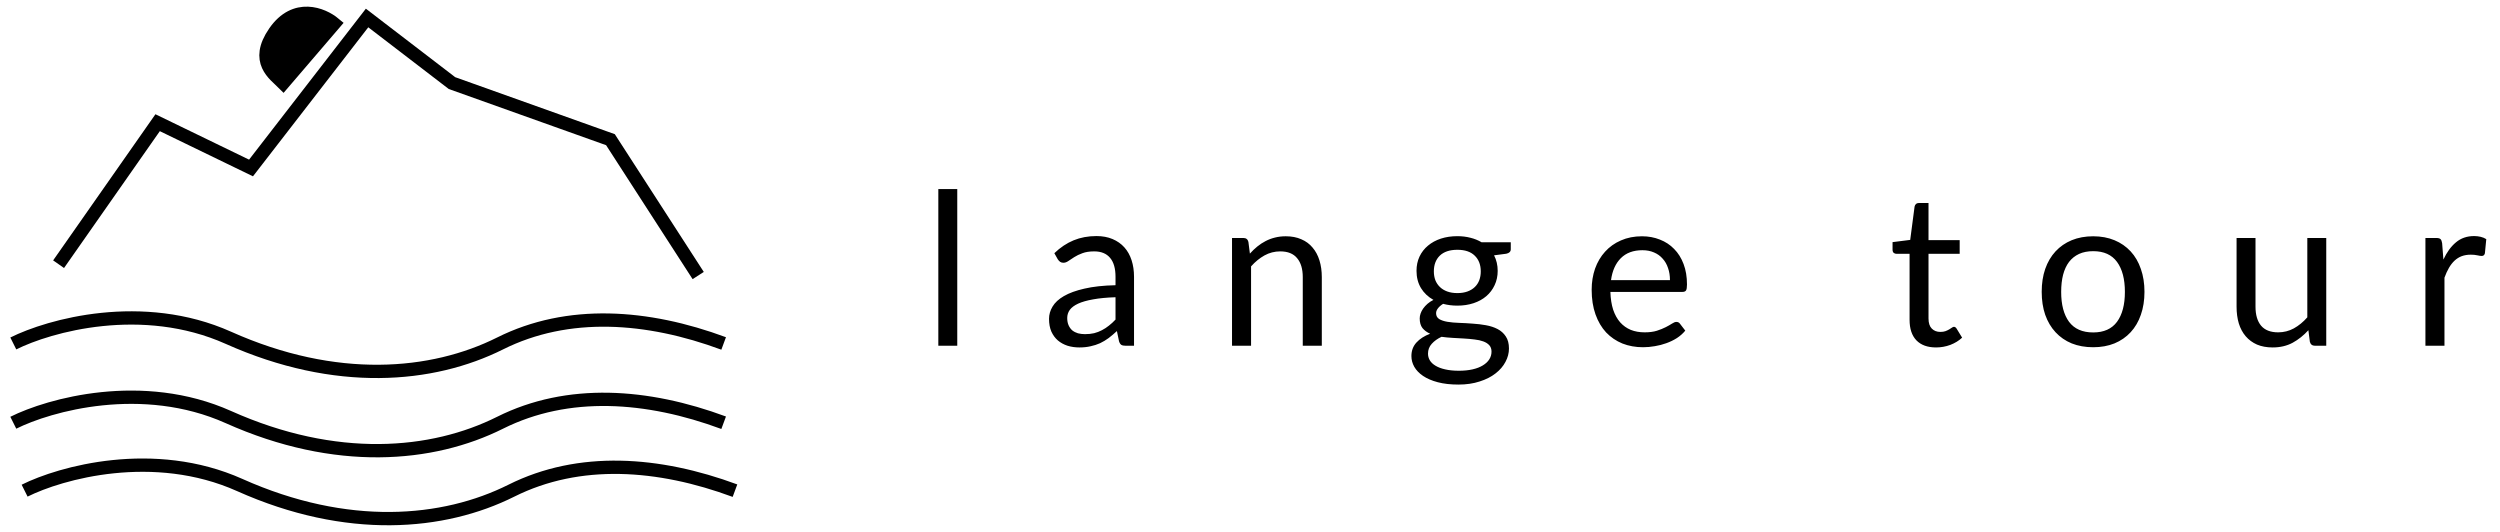 <svg width="188" height="40" viewBox="0 0 188 40" fill="none" xmlns="http://www.w3.org/2000/svg">
<path d="M71.986 14.216V26H70.562V14.216H71.986ZM83.887 22.352C83.231 22.373 82.671 22.427 82.207 22.512C81.748 22.592 81.372 22.699 81.079 22.832C80.791 22.965 80.58 23.123 80.447 23.304C80.319 23.485 80.255 23.688 80.255 23.912C80.255 24.125 80.29 24.309 80.359 24.464C80.428 24.619 80.522 24.747 80.639 24.848C80.762 24.944 80.903 25.016 81.063 25.064C81.228 25.107 81.404 25.128 81.591 25.128C81.842 25.128 82.071 25.104 82.279 25.056C82.487 25.003 82.682 24.928 82.863 24.832C83.05 24.736 83.226 24.621 83.391 24.488C83.562 24.355 83.727 24.203 83.887 24.032V22.352ZM79.287 19.04C79.735 18.608 80.218 18.285 80.735 18.072C81.252 17.859 81.826 17.752 82.455 17.752C82.908 17.752 83.311 17.827 83.663 17.976C84.015 18.125 84.311 18.333 84.551 18.6C84.791 18.867 84.972 19.189 85.095 19.568C85.218 19.947 85.279 20.363 85.279 20.816V26H84.647C84.508 26 84.402 25.979 84.327 25.936C84.252 25.888 84.194 25.797 84.151 25.664L83.991 24.896C83.778 25.093 83.57 25.269 83.367 25.424C83.164 25.573 82.951 25.701 82.727 25.808C82.503 25.909 82.263 25.987 82.007 26.04C81.756 26.099 81.476 26.128 81.167 26.128C80.852 26.128 80.556 26.085 80.279 26C80.002 25.909 79.759 25.776 79.551 25.6C79.348 25.424 79.186 25.203 79.063 24.936C78.946 24.664 78.887 24.344 78.887 23.976C78.887 23.656 78.975 23.349 79.151 23.056C79.327 22.757 79.612 22.493 80.007 22.264C80.402 22.035 80.916 21.848 81.551 21.704C82.186 21.555 82.964 21.469 83.887 21.448V20.816C83.887 20.187 83.751 19.712 83.479 19.392C83.207 19.067 82.81 18.904 82.287 18.904C81.935 18.904 81.639 18.949 81.399 19.04C81.164 19.125 80.959 19.224 80.783 19.336C80.612 19.443 80.463 19.541 80.335 19.632C80.212 19.717 80.09 19.76 79.967 19.76C79.871 19.76 79.788 19.736 79.719 19.688C79.65 19.635 79.591 19.571 79.543 19.496L79.287 19.04ZM93.992 19.072C94.168 18.875 94.355 18.696 94.552 18.536C94.749 18.376 94.957 18.24 95.176 18.128C95.4 18.011 95.635 17.923 95.88 17.864C96.131 17.8 96.4 17.768 96.688 17.768C97.131 17.768 97.52 17.843 97.856 17.992C98.198 18.136 98.48 18.344 98.704 18.616C98.933 18.883 99.107 19.205 99.224 19.584C99.341 19.963 99.4 20.381 99.4 20.84V26H97.968V20.84C97.968 20.227 97.827 19.752 97.544 19.416C97.267 19.075 96.843 18.904 96.272 18.904C95.851 18.904 95.456 19.005 95.088 19.208C94.725 19.411 94.389 19.685 94.08 20.032V26H92.648V17.896H93.504C93.707 17.896 93.832 17.995 93.88 18.192L93.992 19.072ZM109.594 22.04C109.882 22.04 110.135 22 110.354 21.92C110.573 21.84 110.757 21.728 110.906 21.584C111.055 21.44 111.167 21.269 111.242 21.072C111.317 20.869 111.354 20.648 111.354 20.408C111.354 19.912 111.202 19.517 110.898 19.224C110.599 18.931 110.165 18.784 109.594 18.784C109.018 18.784 108.578 18.931 108.274 19.224C107.975 19.517 107.826 19.912 107.826 20.408C107.826 20.648 107.863 20.869 107.938 21.072C108.018 21.269 108.133 21.44 108.282 21.584C108.431 21.728 108.615 21.84 108.834 21.92C109.053 22 109.306 22.04 109.594 22.04ZM112.162 26.44C112.162 26.243 112.106 26.083 111.994 25.96C111.882 25.837 111.73 25.741 111.538 25.672C111.351 25.603 111.133 25.555 110.882 25.528C110.631 25.496 110.365 25.472 110.082 25.456C109.805 25.44 109.522 25.424 109.234 25.408C108.946 25.392 108.669 25.365 108.402 25.328C108.103 25.467 107.858 25.643 107.666 25.856C107.479 26.064 107.386 26.309 107.386 26.592C107.386 26.773 107.431 26.941 107.522 27.096C107.618 27.256 107.762 27.392 107.954 27.504C108.146 27.621 108.386 27.712 108.674 27.776C108.967 27.845 109.311 27.88 109.706 27.88C110.09 27.88 110.434 27.845 110.738 27.776C111.042 27.707 111.298 27.608 111.506 27.48C111.719 27.352 111.882 27.2 111.994 27.024C112.106 26.848 112.162 26.653 112.162 26.44ZM113.61 18.216V18.744C113.61 18.92 113.498 19.032 113.274 19.08L112.354 19.2C112.535 19.552 112.626 19.941 112.626 20.368C112.626 20.763 112.549 21.123 112.394 21.448C112.245 21.768 112.037 22.043 111.77 22.272C111.503 22.501 111.183 22.677 110.81 22.8C110.437 22.923 110.031 22.984 109.594 22.984C109.215 22.984 108.858 22.939 108.522 22.848C108.351 22.955 108.221 23.069 108.13 23.192C108.039 23.309 107.994 23.429 107.994 23.552C107.994 23.744 108.071 23.891 108.226 23.992C108.386 24.088 108.594 24.157 108.85 24.2C109.106 24.243 109.397 24.269 109.722 24.28C110.053 24.291 110.389 24.309 110.73 24.336C111.077 24.357 111.413 24.397 111.738 24.456C112.069 24.515 112.362 24.611 112.618 24.744C112.874 24.877 113.079 25.061 113.234 25.296C113.394 25.531 113.474 25.835 113.474 26.208C113.474 26.555 113.386 26.891 113.21 27.216C113.039 27.541 112.791 27.829 112.466 28.08C112.141 28.336 111.741 28.539 111.266 28.688C110.797 28.843 110.266 28.92 109.674 28.92C109.082 28.92 108.565 28.861 108.122 28.744C107.679 28.627 107.311 28.469 107.018 28.272C106.725 28.075 106.503 27.845 106.354 27.584C106.21 27.328 106.138 27.059 106.138 26.776C106.138 26.376 106.263 26.037 106.514 25.76C106.765 25.483 107.109 25.261 107.546 25.096C107.306 24.989 107.114 24.848 106.97 24.672C106.831 24.491 106.762 24.248 106.762 23.944C106.762 23.827 106.783 23.707 106.826 23.584C106.869 23.456 106.933 23.331 107.018 23.208C107.109 23.08 107.218 22.96 107.346 22.848C107.474 22.736 107.623 22.637 107.794 22.552C107.394 22.328 107.082 22.032 106.858 21.664C106.634 21.291 106.522 20.859 106.522 20.368C106.522 19.973 106.597 19.616 106.746 19.296C106.901 18.971 107.114 18.696 107.386 18.472C107.658 18.243 107.981 18.067 108.354 17.944C108.733 17.821 109.146 17.76 109.594 17.76C109.946 17.76 110.274 17.8 110.578 17.88C110.882 17.955 111.159 18.067 111.41 18.216H113.61ZM125.581 21.064C125.581 20.733 125.533 20.432 125.437 20.16C125.347 19.883 125.211 19.645 125.029 19.448C124.853 19.245 124.637 19.091 124.381 18.984C124.125 18.872 123.835 18.816 123.509 18.816C122.827 18.816 122.285 19.016 121.885 19.416C121.491 19.811 121.245 20.36 121.149 21.064H125.581ZM126.733 24.864C126.557 25.077 126.347 25.264 126.101 25.424C125.856 25.579 125.592 25.707 125.309 25.808C125.032 25.909 124.744 25.984 124.445 26.032C124.147 26.085 123.851 26.112 123.557 26.112C122.997 26.112 122.48 26.019 122.005 25.832C121.536 25.64 121.128 25.363 120.781 25C120.44 24.632 120.173 24.179 119.981 23.64C119.789 23.101 119.693 22.483 119.693 21.784C119.693 21.219 119.779 20.691 119.949 20.2C120.125 19.709 120.376 19.285 120.701 18.928C121.027 18.565 121.424 18.283 121.893 18.08C122.363 17.872 122.891 17.768 123.477 17.768C123.963 17.768 124.411 17.851 124.821 18.016C125.237 18.176 125.595 18.411 125.893 18.72C126.197 19.024 126.435 19.403 126.605 19.856C126.776 20.304 126.861 20.816 126.861 21.392C126.861 21.616 126.837 21.765 126.789 21.84C126.741 21.915 126.651 21.952 126.517 21.952H121.101C121.117 22.464 121.187 22.909 121.309 23.288C121.437 23.667 121.613 23.984 121.837 24.24C122.061 24.491 122.328 24.68 122.637 24.808C122.947 24.931 123.293 24.992 123.677 24.992C124.035 24.992 124.341 24.952 124.597 24.872C124.859 24.787 125.083 24.696 125.269 24.6C125.456 24.504 125.611 24.416 125.733 24.336C125.861 24.251 125.971 24.208 126.061 24.208C126.179 24.208 126.269 24.253 126.333 24.344L126.733 24.864ZM145.592 26.128C144.952 26.128 144.459 25.949 144.112 25.592C143.771 25.235 143.6 24.72 143.6 24.048V19.088H142.624C142.539 19.088 142.467 19.064 142.408 19.016C142.35 18.963 142.32 18.883 142.32 18.776V18.208L143.648 18.04L143.976 15.536C143.992 15.456 144.027 15.392 144.08 15.344C144.139 15.291 144.214 15.264 144.304 15.264H145.024V18.056H147.368V19.088H145.024V23.952C145.024 24.293 145.107 24.547 145.272 24.712C145.438 24.877 145.651 24.96 145.912 24.96C146.062 24.96 146.19 24.941 146.296 24.904C146.408 24.861 146.504 24.816 146.584 24.768C146.664 24.72 146.731 24.677 146.784 24.64C146.843 24.597 146.894 24.576 146.936 24.576C147.011 24.576 147.078 24.621 147.136 24.712L147.552 25.392C147.307 25.621 147.011 25.803 146.664 25.936C146.318 26.064 145.96 26.128 145.592 26.128ZM157.408 17.768C158 17.768 158.533 17.867 159.008 18.064C159.483 18.261 159.888 18.541 160.224 18.904C160.56 19.267 160.816 19.707 160.992 20.224C161.173 20.736 161.264 21.309 161.264 21.944C161.264 22.584 161.173 23.16 160.992 23.672C160.816 24.184 160.56 24.621 160.224 24.984C159.888 25.347 159.483 25.627 159.008 25.824C158.533 26.016 158 26.112 157.408 26.112C156.811 26.112 156.272 26.016 155.792 25.824C155.317 25.627 154.912 25.347 154.576 24.984C154.24 24.621 153.981 24.184 153.8 23.672C153.624 23.16 153.536 22.584 153.536 21.944C153.536 21.309 153.624 20.736 153.8 20.224C153.981 19.707 154.24 19.267 154.576 18.904C154.912 18.541 155.317 18.261 155.792 18.064C156.272 17.867 156.811 17.768 157.408 17.768ZM157.408 25C158.208 25 158.805 24.733 159.2 24.2C159.595 23.661 159.792 22.912 159.792 21.952C159.792 20.987 159.595 20.235 159.2 19.696C158.805 19.157 158.208 18.888 157.408 18.888C157.003 18.888 156.648 18.957 156.344 19.096C156.045 19.235 155.795 19.435 155.592 19.696C155.395 19.957 155.245 20.28 155.144 20.664C155.048 21.043 155 21.472 155 21.952C155 22.912 155.197 23.661 155.592 24.2C155.992 24.733 156.597 25 157.408 25ZM174.934 17.896V26H174.086C173.883 26 173.755 25.901 173.702 25.704L173.59 24.832C173.238 25.221 172.843 25.536 172.406 25.776C171.969 26.011 171.467 26.128 170.902 26.128C170.459 26.128 170.067 26.056 169.726 25.912C169.39 25.763 169.107 25.555 168.878 25.288C168.649 25.021 168.475 24.699 168.358 24.32C168.246 23.941 168.19 23.523 168.19 23.064V17.896H169.614V23.064C169.614 23.677 169.753 24.152 170.03 24.488C170.313 24.824 170.742 24.992 171.318 24.992C171.739 24.992 172.131 24.893 172.494 24.696C172.862 24.493 173.201 24.216 173.51 23.864V17.896H174.934ZM183.744 19.52C184 18.965 184.315 18.533 184.688 18.224C185.061 17.909 185.517 17.752 186.056 17.752C186.227 17.752 186.389 17.771 186.544 17.808C186.704 17.845 186.845 17.904 186.968 17.984L186.864 19.048C186.832 19.181 186.752 19.248 186.624 19.248C186.549 19.248 186.44 19.232 186.296 19.2C186.152 19.168 185.989 19.152 185.808 19.152C185.552 19.152 185.323 19.189 185.12 19.264C184.923 19.339 184.744 19.451 184.584 19.6C184.429 19.744 184.288 19.925 184.16 20.144C184.037 20.357 183.925 20.603 183.824 20.88V26H182.392V17.896H183.208C183.363 17.896 183.469 17.925 183.528 17.984C183.587 18.043 183.627 18.144 183.648 18.288L183.744 19.52Z" fill="black"/>
<path d="M1 25.828C3.696 24.48 10.705 22.508 17.175 25.402C25.262 29.02 32.498 28.381 37.606 25.828C42.714 23.274 48.673 23.699 54.419 25.828" stroke="black"/>
<path d="M1 31.79C3.696 30.442 10.705 28.469 17.175 31.364C25.262 34.982 32.498 34.343 37.606 31.79C42.714 29.236 48.673 29.661 54.419 31.79" stroke="black"/>
<path d="M1.851 36.898C4.547 35.55 11.556 33.578 18.026 36.472C26.113 40.09 33.349 39.452 38.457 36.898C43.565 34.344 49.524 34.77 55.27 36.898" stroke="black"/>
<path d="M4.405 19.868L11.854 9.227L18.877 12.632L27.603 1.353L33.988 6.248L45.906 10.504L52.504 20.72" stroke="black"/>
<path d="M25.129 1.778L21.298 6.248C20.66 5.609 19.127 4.63 20.66 2.417C22.192 0.204 24.277 1.069 25.129 1.778Z" fill="black" stroke="black"/>
</svg>
